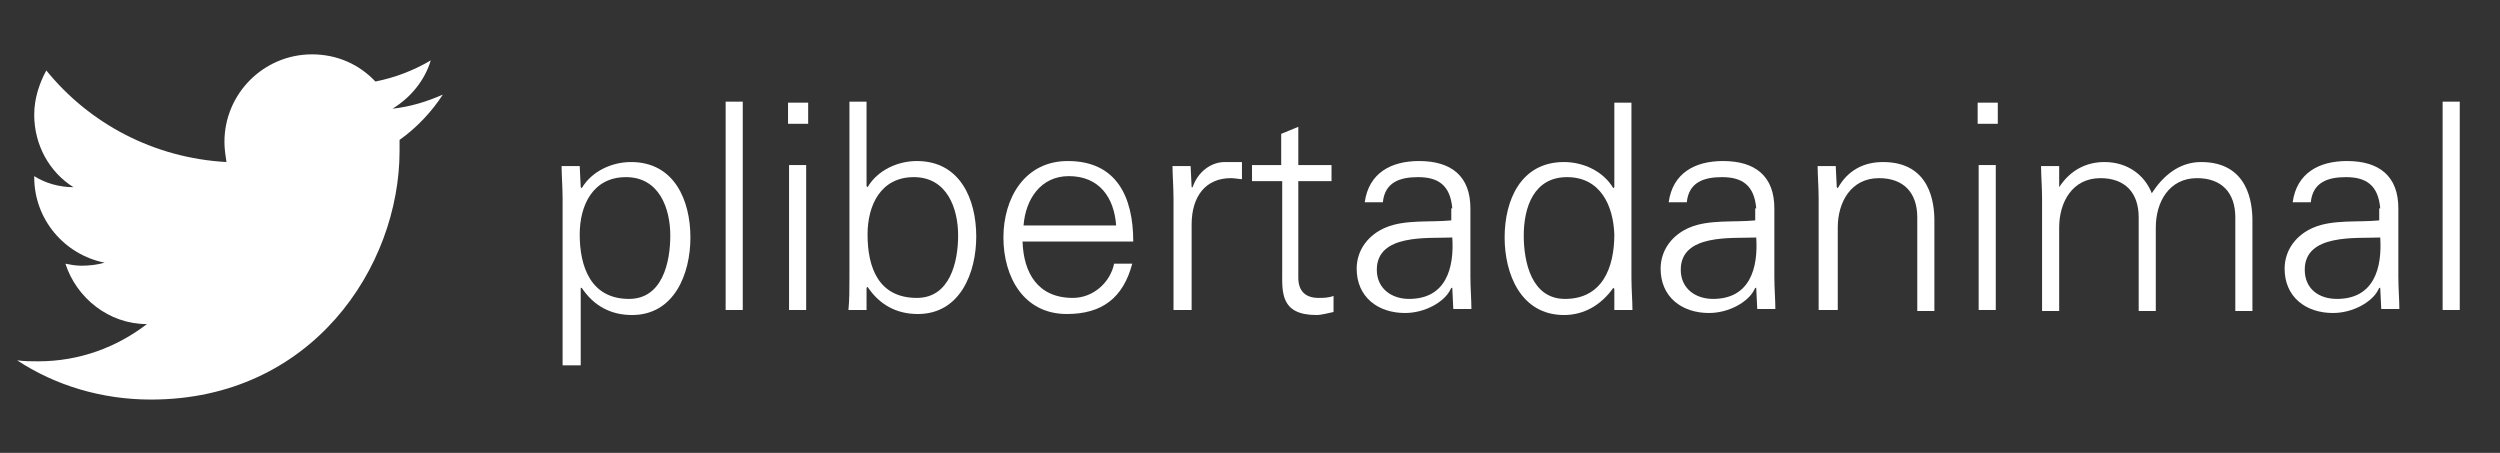 <?xml version="1.0" encoding="utf-8"?>
<!-- Generator: Adobe Illustrator 19.0.0, SVG Export Plug-In . SVG Version: 6.00 Build 0)  -->
<svg version="1.1" id="Capa_1" xmlns="http://www.w3.org/2000/svg" xmlns:xlink="http://www.w3.org/1999/xlink" x="0px" y="0px"
	 viewBox="0 0 248.4 45" style="enable-background:new 0 0 248.4 45;" xml:space="preserve">
<rect x="0" y="0" width="248.4" height="45" fill="#333333" stroke="none"/>
<style type="text/css">
	.st0{fill:#FFFFFF;}
</style>
<g id="XMLID_1_">
	<g id="XMLID_468_">
		<path id="XMLID_68_" class="st0" d="M57.6,36.3h-1.7V19.7c0-1.1-0.1-2.3-0.1-3.2h1.8l0.1,2.1l0.1,0.1c1-1.7,3-2.6,4.9-2.6
			c4.3,0,5.9,3.8,5.9,7.5c0,3.6-1.6,7.7-5.8,7.7c-2.1,0-3.8-0.9-5-2.7h-0.1V36.3z M62.5,29.7c3.3,0,4.1-3.6,4.1-6.3
			c0-2.7-1.1-5.8-4.4-5.8c-3.3,0-4.6,2.8-4.6,5.7C57.6,26.5,58.7,29.7,62.5,29.7z"/>
		<path id="XMLID_71_" class="st0" d="M73.8,30.8h-1.7V10.1h1.7V30.8z"/>
		<path id="XMLID_73_" class="st0" d="M80.3,12.3h-2v-2.1h2V12.3z M80.1,16.4v14.4h-1.7V16.4H80.1z"/>
		<path id="XMLID_76_" class="st0" d="M86.1,30.8h-1.8c0.1-1,0.1-2.1,0.1-3.2V10.1h1.7v8.4l0.1,0.1c1-1.7,3-2.6,4.9-2.6
			c4.3,0,5.9,3.8,5.9,7.5c0,3.6-1.6,7.7-5.8,7.7c-2.1,0-3.8-0.9-5-2.7l-0.1,0.1L86.1,30.8z M86.2,23.3c0,3.3,1.1,6.3,4.9,6.3
			c3.3,0,4.1-3.6,4.1-6.2c0-2.7-1.1-5.8-4.4-5.8C87.5,17.6,86.2,20.4,86.2,23.3z"/>
		<path id="XMLID_79_" class="st0" d="M101.6,24c0.1,3.1,1.5,5.6,5,5.6c2,0,3.7-1.5,4.1-3.4h1.8c-0.9,3.4-3,5-6.5,5
			c-4.3,0-6.3-3.7-6.3-7.6c0-3.9,2.1-7.6,6.4-7.6c4.8,0,6.5,3.5,6.5,8H101.6z M110.9,22.4c-0.2-2.8-1.7-4.9-4.7-4.9
			c-2.8,0-4.3,2.3-4.5,4.9H110.9z"/>
		<path id="XMLID_82_" class="st0" d="M118.3,30.8h-1.7V19.7c0-1.1-0.1-2.3-0.1-3.2h1.8l0.1,2.1h0.1c0.5-1.5,1.8-2.5,3.2-2.5
			c0.6,0,1.1,0,1.7,0v1.7c-0.3,0-0.7-0.1-1.1-0.1c-2.5,0-3.9,1.8-3.9,4.6V30.8z"/>
		<path id="XMLID_84_" class="st0" d="M127.3,18h-2.9v-1.6h2.9v-3.1l1.7-0.7v3.8h3.3V18H129v9.6c0,1.3,0.7,2,2,2c0.5,0,1,0,1.5-0.2
			V31c-0.5,0.1-1.2,0.3-1.7,0.3c-3.6,0-3.4-2.3-3.4-4.3V18z"/>
		<path id="XMLID_86_" class="st0" d="M144.3,20.7c-0.2-2.3-1.4-3.1-3.4-3.1c-1.8,0-3.3,0.5-3.5,2.5h-1.8c0.4-2.9,2.6-4.1,5.4-4.1
			c3.2,0,5.1,1.5,5.1,4.7v6.8c0,1.1,0.1,2.3,0.1,3.2h-1.8l-0.1-2.1h-0.1l-0.1,0.2c-0.6,1.2-2.5,2.3-4.5,2.3c-2.7,0-4.8-1.6-4.8-4.4
			c0-1.9,1.2-3.4,2.9-4.1c1.9-0.8,4.4-0.5,6.5-0.7V20.7z M140,29.7c3.7,0,4.5-3.1,4.3-6.1c-2.4,0.1-7.5-0.4-7.5,3.2
			C136.8,28.7,138.3,29.7,140,29.7z"/>
		<path id="XMLID_89_" class="st0" d="M160.4,28.7l-0.1-0.1c-1.2,1.7-2.9,2.7-4.9,2.7c-4.3,0-5.9-4.1-5.9-7.7c0-3.7,1.6-7.5,5.9-7.5
			c1.9,0,3.9,0.9,4.9,2.6l0.1-0.1v-8.4h1.7v17.4c0,1.1,0.1,2.3,0.1,3.2h-1.8L160.4,28.7z M155.7,17.6c-3.3,0-4.3,3-4.3,5.8
			c0,2.7,0.8,6.3,4.1,6.3c3.7,0,4.9-3.1,4.9-6.4C160.3,20.4,159,17.6,155.7,17.6z"/>
		<path id="XMLID_92_" class="st0" d="M174.5,20.7c-0.2-2.3-1.4-3.1-3.4-3.1c-1.8,0-3.3,0.5-3.5,2.5h-1.8c0.4-2.9,2.6-4.1,5.4-4.1
			c3.2,0,5.1,1.5,5.1,4.7v6.8c0,1.1,0.1,2.3,0.1,3.2h-1.8l-0.1-2.1h-0.1l-0.1,0.2c-0.6,1.2-2.5,2.3-4.5,2.3c-2.7,0-4.8-1.6-4.8-4.4
			c0-1.9,1.2-3.4,2.9-4.1c1.9-0.8,4.4-0.5,6.5-0.7V20.7z M170.2,29.7c3.7,0,4.5-3.1,4.3-6.1c-2.4,0.1-7.5-0.4-7.5,3.2
			C167,28.7,168.5,29.7,170.2,29.7z"/>
		<path id="XMLID_95_" class="st0" d="M182.4,30.8h-1.7V19.7c0-1.1-0.1-2.3-0.1-3.2h1.8l0.1,2.1l0.1,0.1c1-1.8,2.6-2.6,4.5-2.6
			c4.7,0,5.1,4.1,5.1,5.8v9h-1.7v-9.3c0-2.5-1.4-3.9-3.8-3.9c-2.8,0-4.1,2.4-4.1,4.9V30.8z"/>
		<path id="XMLID_97_" class="st0" d="M198.5,12.3h-2v-2.1h2V12.3z M198.3,16.4v14.4h-1.7V16.4H198.3z"/>
		<path id="XMLID_100_" class="st0" d="M204.6,18.6L204.6,18.6c1.1-1.7,2.7-2.5,4.5-2.5c2.3,0,4,1.3,4.7,3.1
			c1.1-1.7,2.7-3.1,4.9-3.1c4.7,0,5.1,4.1,5.1,5.8v9h-1.7v-9.3c0-2.5-1.4-3.9-3.8-3.9c-2.8,0-4.1,2.4-4.1,4.9v8.3h-1.7v-9.3
			c0-2.5-1.4-3.9-3.8-3.9c-2.8,0-4.1,2.4-4.1,4.9v8.3h-1.7V19.7c0-1.1-0.1-2.3-0.1-3.2h1.8L204.6,18.6z"/>
		<path id="XMLID_102_" class="st0" d="M236.5,20.7c-0.2-2.3-1.4-3.1-3.4-3.1c-1.8,0-3.3,0.5-3.5,2.5h-1.8c0.4-2.9,2.6-4.1,5.4-4.1
			c3.2,0,5.1,1.5,5.1,4.7v6.8c0,1.1,0.1,2.3,0.1,3.2h-1.8l-0.1-2.1h-0.1l-0.1,0.2c-0.6,1.2-2.5,2.3-4.5,2.3c-2.7,0-4.8-1.6-4.8-4.4
			c0-1.9,1.2-3.4,2.9-4.1c1.9-0.8,4.4-0.5,6.5-0.7V20.7z M232.2,29.7c3.7,0,4.5-3.1,4.3-6.1c-2.4,0.1-7.5-0.4-7.5,3.2
			C229,28.7,230.4,29.7,232.2,29.7z"/>
		<path id="XMLID_105_" class="st0" d="M244.4,30.8h-1.7V10.1h1.7V30.8z"/>
	</g>
	<g id="XMLID_466_">
		<path id="XMLID_467_" class="st0" d="M15,39.7c16,0,24.7-13.2,24.7-24.7c0-0.4,0-0.8,0-1.1c1.7-1.2,3.2-2.8,4.3-4.5
			c-1.6,0.7-3.2,1.2-5,1.4c1.8-1.1,3.2-2.8,3.8-4.8c-1.7,1-3.5,1.7-5.5,2.1c-1.6-1.7-3.8-2.7-6.3-2.7c-4.8,0-8.7,3.9-8.7,8.7
			c0,0.7,0.1,1.3,0.2,2c-7.2-0.4-13.6-3.8-17.9-9.1c-0.7,1.3-1.2,2.8-1.2,4.4c0,3,1.5,5.7,3.9,7.2c-1.4,0-2.8-0.4-3.9-1.1
			c0,0,0,0.1,0,0.1c0,4.2,3,7.7,7,8.5c-0.7,0.2-1.5,0.3-2.3,0.3c-0.6,0-1.1-0.1-1.6-0.2c1.1,3.4,4.3,6,8.1,6
			c-3,2.3-6.7,3.7-10.8,3.7c-0.7,0-1.4,0-2.1-0.1C5.5,38.3,10.1,39.7,15,39.7"/>
	</g>
</g>
</svg>
